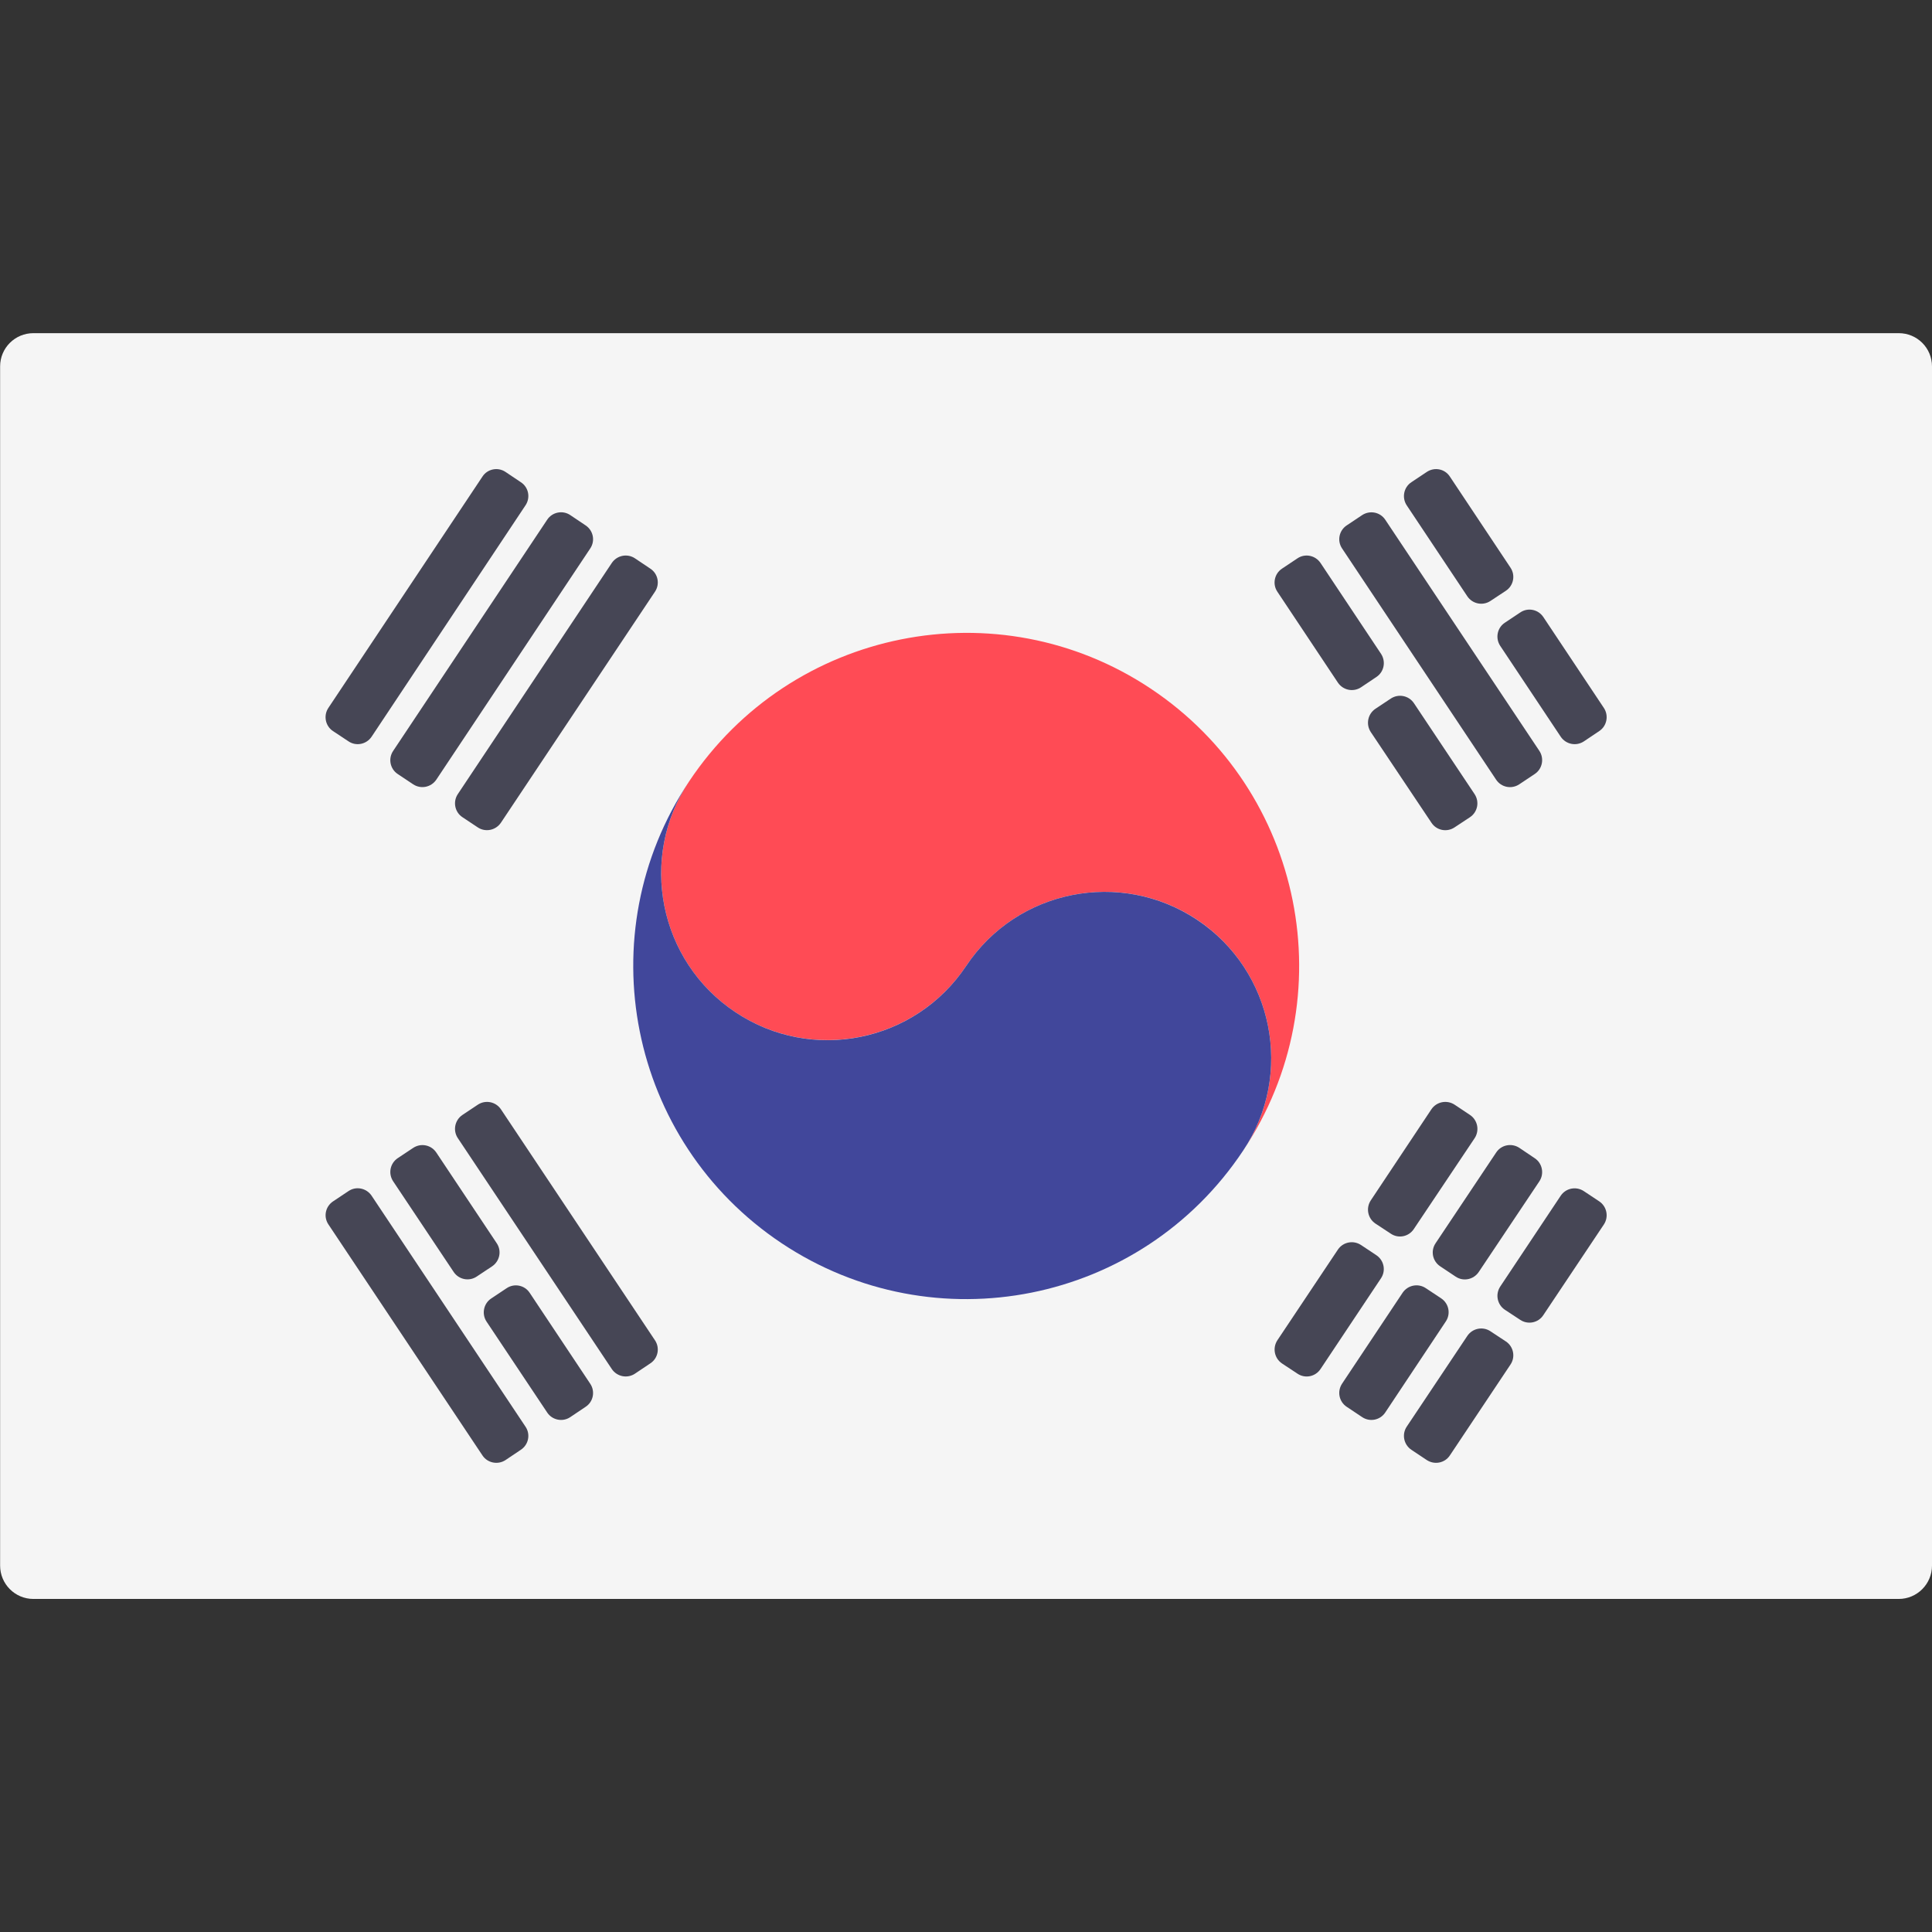 <svg width="18" height="18" viewBox="0 0 18 18" fill="none" xmlns="http://www.w3.org/2000/svg">
<rect x="0" y="0" width="18" height="18" fill="#333333" stroke="none"/>
<g clip-path="url(#clip0_31_1474)">
<path d="M17.69 14.897H0.311C0.14 14.897 0.001 14.758 0.001 14.586V3.414C0.001 3.242 0.14 3.104 0.311 3.104H17.69C17.862 3.104 18 3.242 18 3.414V14.586C18 14.758 17.861 14.897 17.69 14.897Z" fill="#F5F5F5"/>
<path d="M10.723 6.417C9.297 5.466 7.371 5.855 6.421 7.279C5.945 7.989 6.138 8.955 6.851 9.43C7.564 9.905 8.526 9.712 9.002 8.999C9.477 8.286 10.44 8.096 11.152 8.568C11.866 9.044 12.058 10.009 11.582 10.72C12.533 9.294 12.148 7.368 10.723 6.417Z" fill="#FF4B55"/>
<path d="M6.421 7.279C5.945 7.989 6.138 8.955 6.851 9.43C7.564 9.906 8.526 9.713 9.002 8.999C9.477 8.286 10.44 8.096 11.152 8.569C11.866 9.044 12.058 10.009 11.582 10.72C10.632 12.149 8.707 12.532 7.281 11.582C5.856 10.631 5.471 8.705 6.421 7.279Z" fill="#41479B"/>
<path d="M12.303 5.245L12.867 6.092C12.914 6.164 12.895 6.26 12.824 6.307L12.681 6.403C12.609 6.451 12.513 6.431 12.465 6.36L11.901 5.513C11.853 5.442 11.873 5.345 11.944 5.298L12.088 5.202C12.159 5.154 12.255 5.174 12.303 5.245Z" fill="#464655"/>
<path d="M13.173 6.551L13.738 7.398C13.786 7.47 13.767 7.566 13.695 7.614L13.551 7.709C13.48 7.756 13.384 7.737 13.337 7.666L12.771 6.82C12.724 6.748 12.743 6.652 12.814 6.604L12.957 6.509C13.029 6.461 13.125 6.48 13.173 6.551Z" fill="#464655"/>
<path d="M12.906 4.842L14.342 6.996C14.389 7.067 14.37 7.164 14.299 7.211L14.155 7.307C14.083 7.355 13.987 7.336 13.939 7.264L12.504 5.11C12.456 5.039 12.475 4.943 12.547 4.895L12.691 4.799C12.763 4.752 12.859 4.771 12.906 4.842Z" fill="#464655"/>
<path d="M13.508 4.44L14.073 5.289C14.121 5.36 14.101 5.457 14.03 5.504L13.886 5.599C13.815 5.646 13.719 5.627 13.671 5.556L13.106 4.708C13.059 4.637 13.078 4.54 13.149 4.493L13.293 4.397C13.365 4.349 13.461 4.368 13.508 4.44Z" fill="#464655"/>
<path d="M14.379 5.749L14.943 6.596C14.99 6.667 14.971 6.764 14.9 6.811L14.757 6.907C14.685 6.955 14.589 6.935 14.541 6.864L13.977 6.017C13.93 5.945 13.949 5.849 14.02 5.802L14.164 5.706C14.235 5.658 14.331 5.677 14.379 5.749Z" fill="#464655"/>
<path d="M4.667 10.335L6.102 12.487C6.15 12.558 6.131 12.655 6.059 12.702L5.916 12.798C5.844 12.846 5.748 12.826 5.7 12.755L4.265 10.603C4.218 10.532 4.237 10.436 4.308 10.388L4.452 10.292C4.523 10.245 4.619 10.264 4.667 10.335Z" fill="#464655"/>
<path d="M4.065 10.738L4.628 11.583C4.676 11.654 4.656 11.75 4.585 11.798L4.442 11.893C4.371 11.941 4.275 11.922 4.227 11.851L3.663 11.006C3.615 10.934 3.634 10.838 3.706 10.79L3.849 10.695C3.921 10.647 4.017 10.666 4.065 10.738Z" fill="#464655"/>
<path d="M4.935 12.045L5.499 12.892C5.547 12.963 5.528 13.06 5.456 13.107L5.313 13.203C5.242 13.251 5.145 13.231 5.098 13.16L4.533 12.313C4.486 12.242 4.505 12.145 4.576 12.098L4.72 12.002C4.791 11.954 4.888 11.973 4.935 12.045Z" fill="#464655"/>
<path d="M3.462 11.14L4.896 13.292C4.944 13.363 4.925 13.459 4.853 13.507L4.71 13.603C4.639 13.65 4.542 13.631 4.495 13.56L3.06 11.408C3.012 11.337 3.031 11.241 3.103 11.193L3.247 11.097C3.318 11.049 3.414 11.069 3.462 11.14Z" fill="#464655"/>
<path d="M4.265 7.399L5.7 5.245C5.748 5.174 5.844 5.154 5.916 5.202L6.059 5.298C6.131 5.345 6.15 5.442 6.102 5.513L4.667 7.665C4.619 7.736 4.523 7.756 4.452 7.709L4.309 7.614C4.237 7.567 4.218 7.47 4.265 7.399Z" fill="#464655"/>
<path d="M3.663 6.996L5.098 4.842C5.145 4.771 5.242 4.751 5.313 4.799L5.456 4.895C5.528 4.943 5.547 5.039 5.499 5.11L4.065 7.264C4.017 7.335 3.921 7.355 3.849 7.307L3.705 7.211C3.634 7.164 3.615 7.067 3.663 6.996Z" fill="#464655"/>
<path d="M3.059 6.596L4.495 4.44C4.542 4.368 4.639 4.349 4.71 4.397L4.853 4.493C4.925 4.54 4.944 4.636 4.896 4.708L3.462 6.864C3.414 6.935 3.318 6.955 3.247 6.907L3.102 6.811C3.031 6.764 3.012 6.667 3.059 6.596Z" fill="#464655"/>
<path d="M11.901 12.487L12.465 11.642C12.513 11.571 12.609 11.552 12.681 11.6L12.824 11.695C12.895 11.743 12.914 11.839 12.866 11.91L12.303 12.755C12.255 12.827 12.159 12.846 12.088 12.798L11.944 12.703C11.873 12.655 11.854 12.559 11.901 12.487Z" fill="#464655"/>
<path d="M12.771 11.184L13.336 10.335C13.384 10.264 13.48 10.245 13.552 10.292L13.696 10.388C13.767 10.436 13.786 10.532 13.739 10.604L13.172 11.451C13.125 11.522 13.029 11.542 12.958 11.494L12.815 11.4C12.743 11.352 12.724 11.256 12.771 11.184Z" fill="#464655"/>
<path d="M12.504 12.891L13.068 12.044C13.116 11.973 13.212 11.954 13.283 12.001L13.428 12.097C13.499 12.145 13.518 12.241 13.47 12.312L12.906 13.16C12.859 13.231 12.763 13.251 12.691 13.203L12.547 13.107C12.475 13.059 12.456 12.963 12.504 12.891Z" fill="#464655"/>
<path d="M13.375 11.583L13.94 10.737C13.987 10.666 14.083 10.647 14.155 10.694L14.299 10.791C14.37 10.838 14.389 10.935 14.342 11.006L13.777 11.851C13.729 11.922 13.633 11.942 13.562 11.894L13.418 11.798C13.346 11.75 13.327 11.654 13.375 11.583Z" fill="#464655"/>
<path d="M13.106 13.292L13.671 12.446C13.719 12.375 13.815 12.356 13.886 12.403L14.03 12.498C14.101 12.545 14.121 12.642 14.073 12.713L13.508 13.56C13.461 13.631 13.365 13.65 13.293 13.603L13.149 13.507C13.078 13.459 13.059 13.363 13.106 13.292Z" fill="#464655"/>
<path d="M13.977 11.987L14.541 11.14C14.589 11.069 14.685 11.05 14.757 11.098L14.9 11.193C14.971 11.241 14.99 11.337 14.943 11.408L14.378 12.254C14.331 12.325 14.235 12.344 14.164 12.297L14.021 12.203C13.949 12.155 13.93 12.059 13.977 11.987Z" fill="#464655"/>
</g>
<defs>
<clipPath id="clip0_31_1474">
<rect width="18" height="18" fill="white"/>
</clipPath>
</defs>
</svg>
